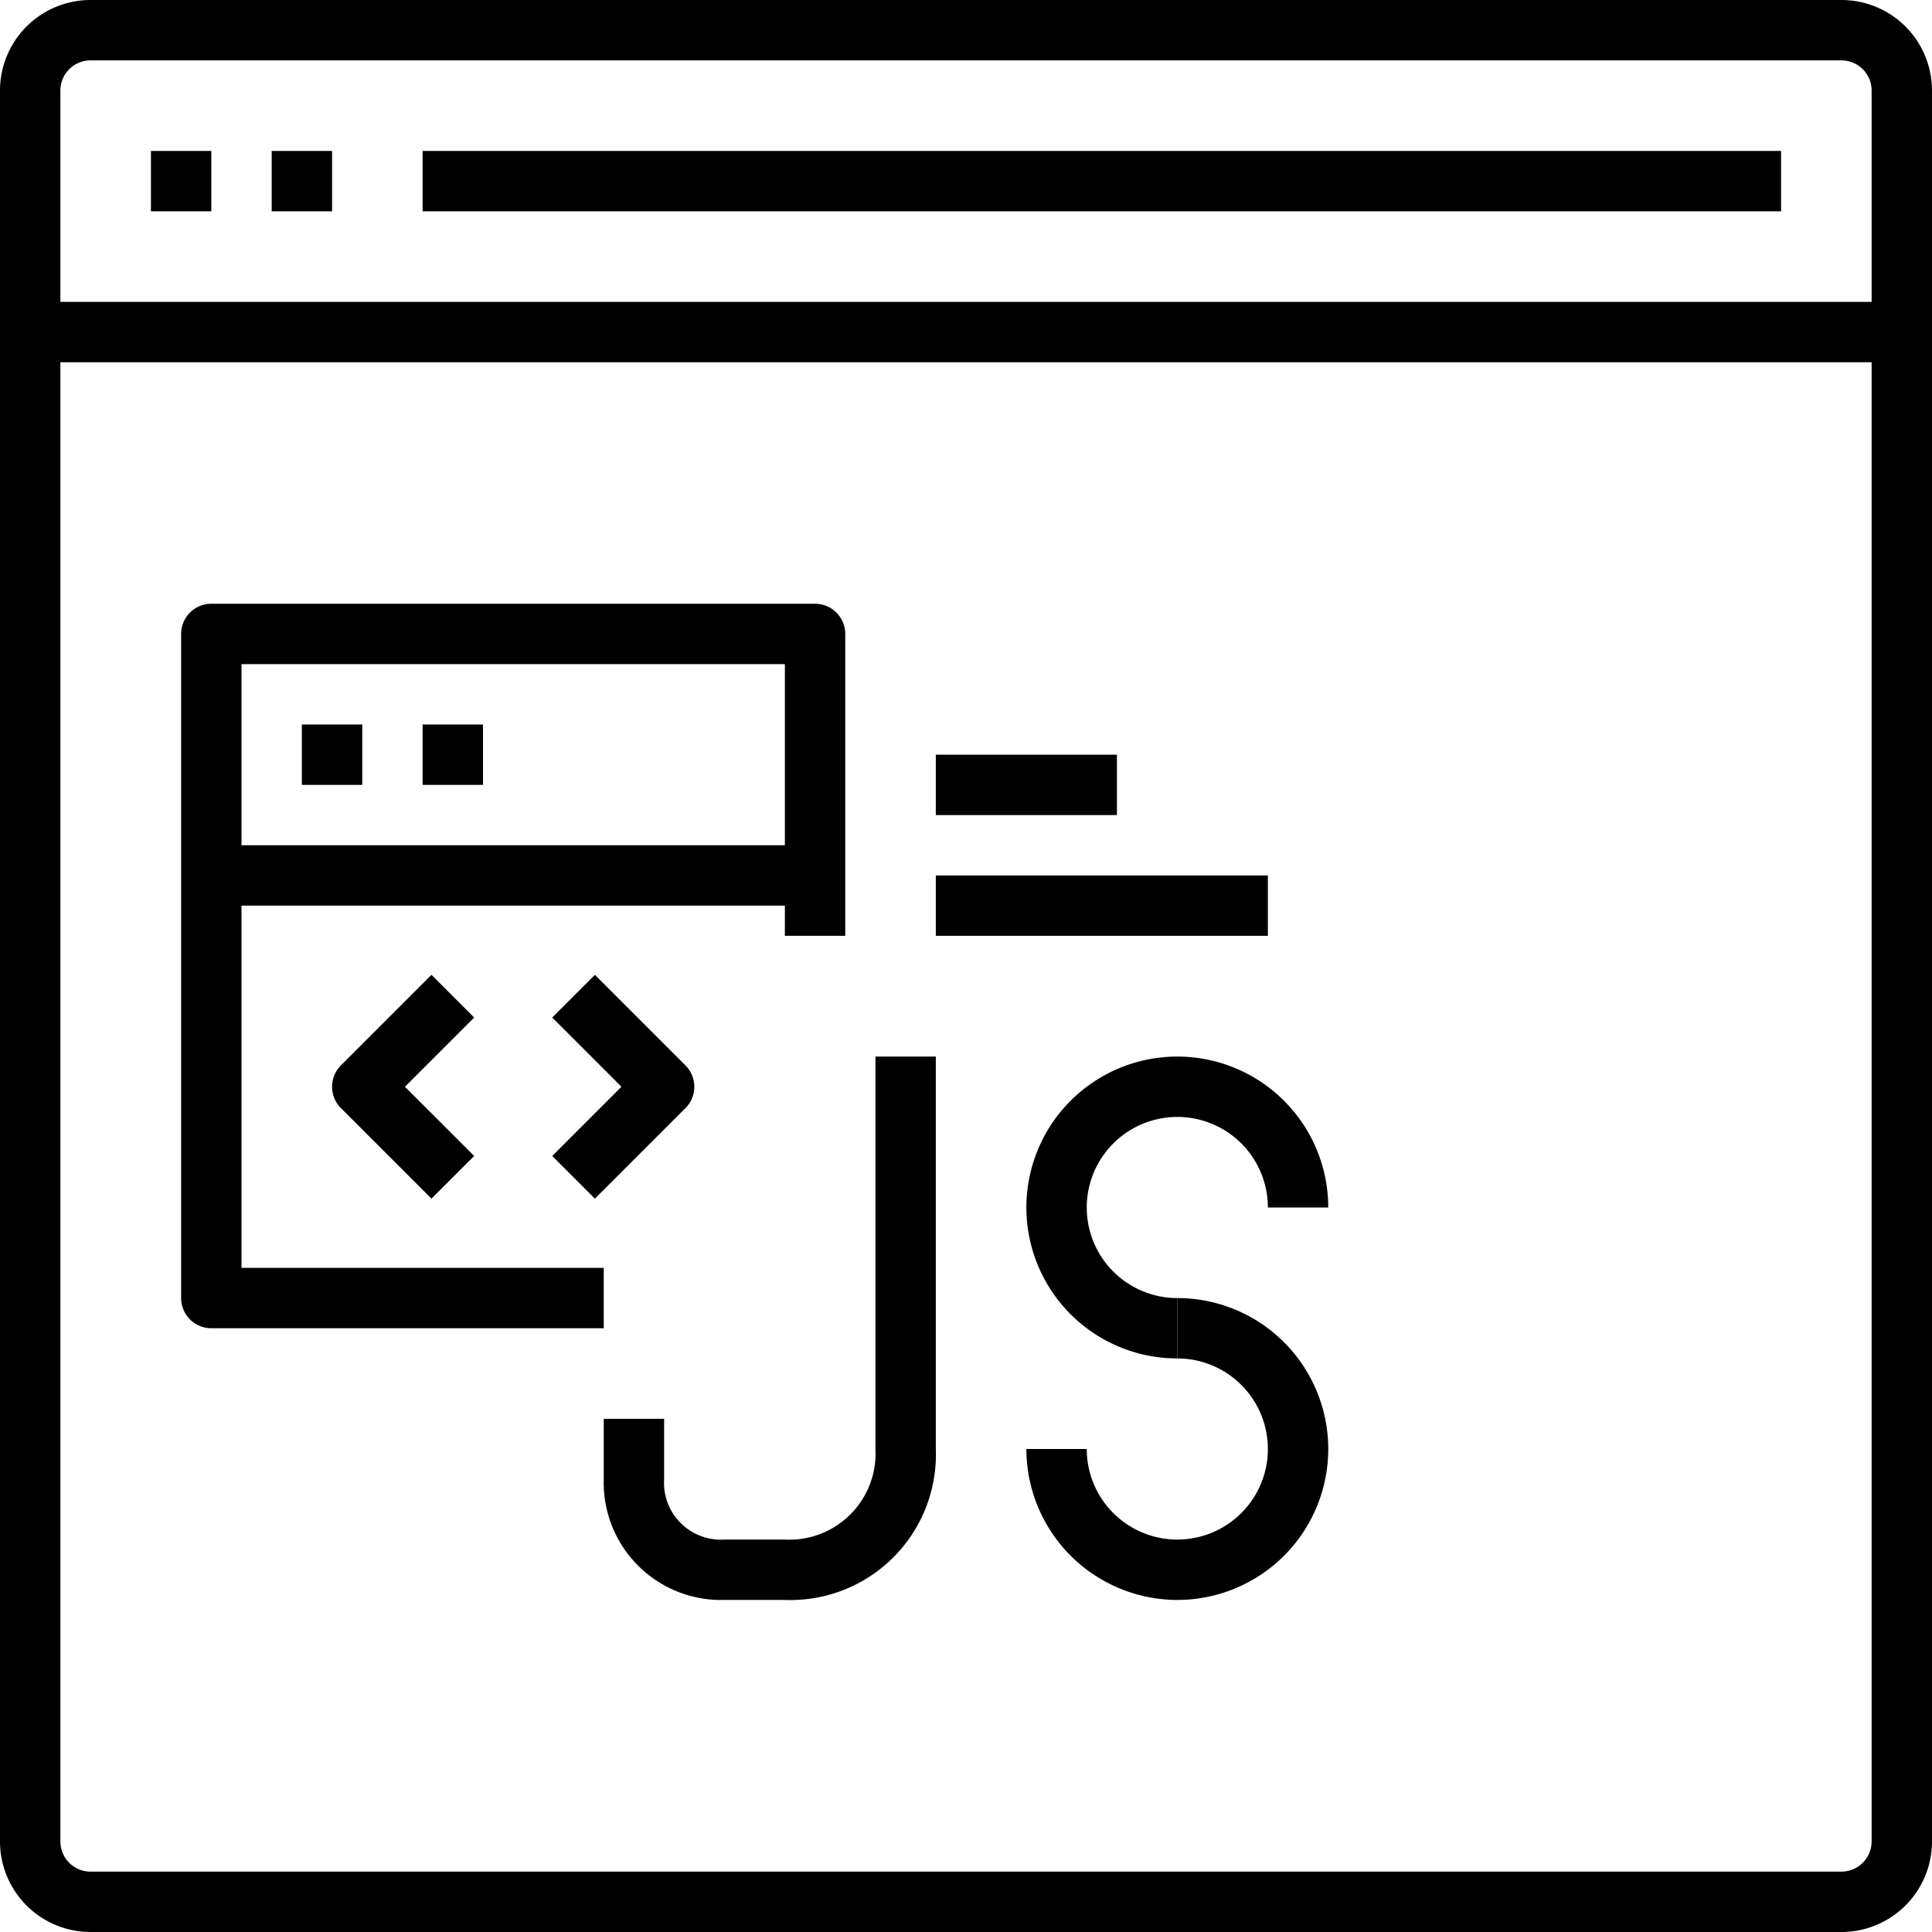 <svg xmlns="http://www.w3.org/2000/svg" viewBox="0 0 64 64"><title>94-JS Code</title><g id="_94-JS_Code" data-name="94-JS Code"><g id="_Group_" data-name="&lt;Group&gt;"><path d="M61,64H3a3,3,0,0,1-3-3V3A3,3,0,0,1,3,0H61a3,3,0,0,1,3,3V61A3,3,0,0,1,61,64ZM3,2A1,1,0,0,0,2,3V61a1,1,0,0,0,1,1H61a1,1,0,0,0,1-1V3a1,1,0,0,0-1-1Z"/><rect x="1" y="10" width="62" height="2"/></g><rect x="5" y="5" width="2" height="2"/><rect x="9" y="5" width="2" height="2"/><rect x="14" y="5" width="45" height="2"/><path d="M20,44H7a1,1,0,0,1-1-1V21a1,1,0,0,1,1-1H27a1,1,0,0,1,1,1V31H26V22H8V42H20Z"/><rect x="7" y="28" width="20" height="2"/><rect x="10" y="24" width="2" height="2"/><rect x="14" y="24" width="2" height="2"/><path d="M14.293,39.707l-3-3a1,1,0,0,1,0-1.414l3-3,1.414,1.414L13.414,36l2.293,2.293Z"/><path d="M19.707,39.707l-1.414-1.414L20.586,36l-2.293-2.293,1.414-1.414,3,3a1,1,0,0,1,0,1.414Z"/><rect x="31" y="29" width="11" height="2"/><rect x="31" y="25" width="6" height="2"/><path d="M26,53H24a3.888,3.888,0,0,1-4-4V47h2v2a1.883,1.883,0,0,0,2,2h2a2.854,2.854,0,0,0,3-3.006V35h2V48A4.821,4.821,0,0,1,26,53Z"/><path d="M39,45a5,5,0,1,1,5-5H42a3,3,0,1,0-3,3Z"/><path d="M39,53a5.006,5.006,0,0,1-5-5h2a3,3,0,1,0,3-3V43a5,5,0,0,1,0,10Z"/></g></svg>